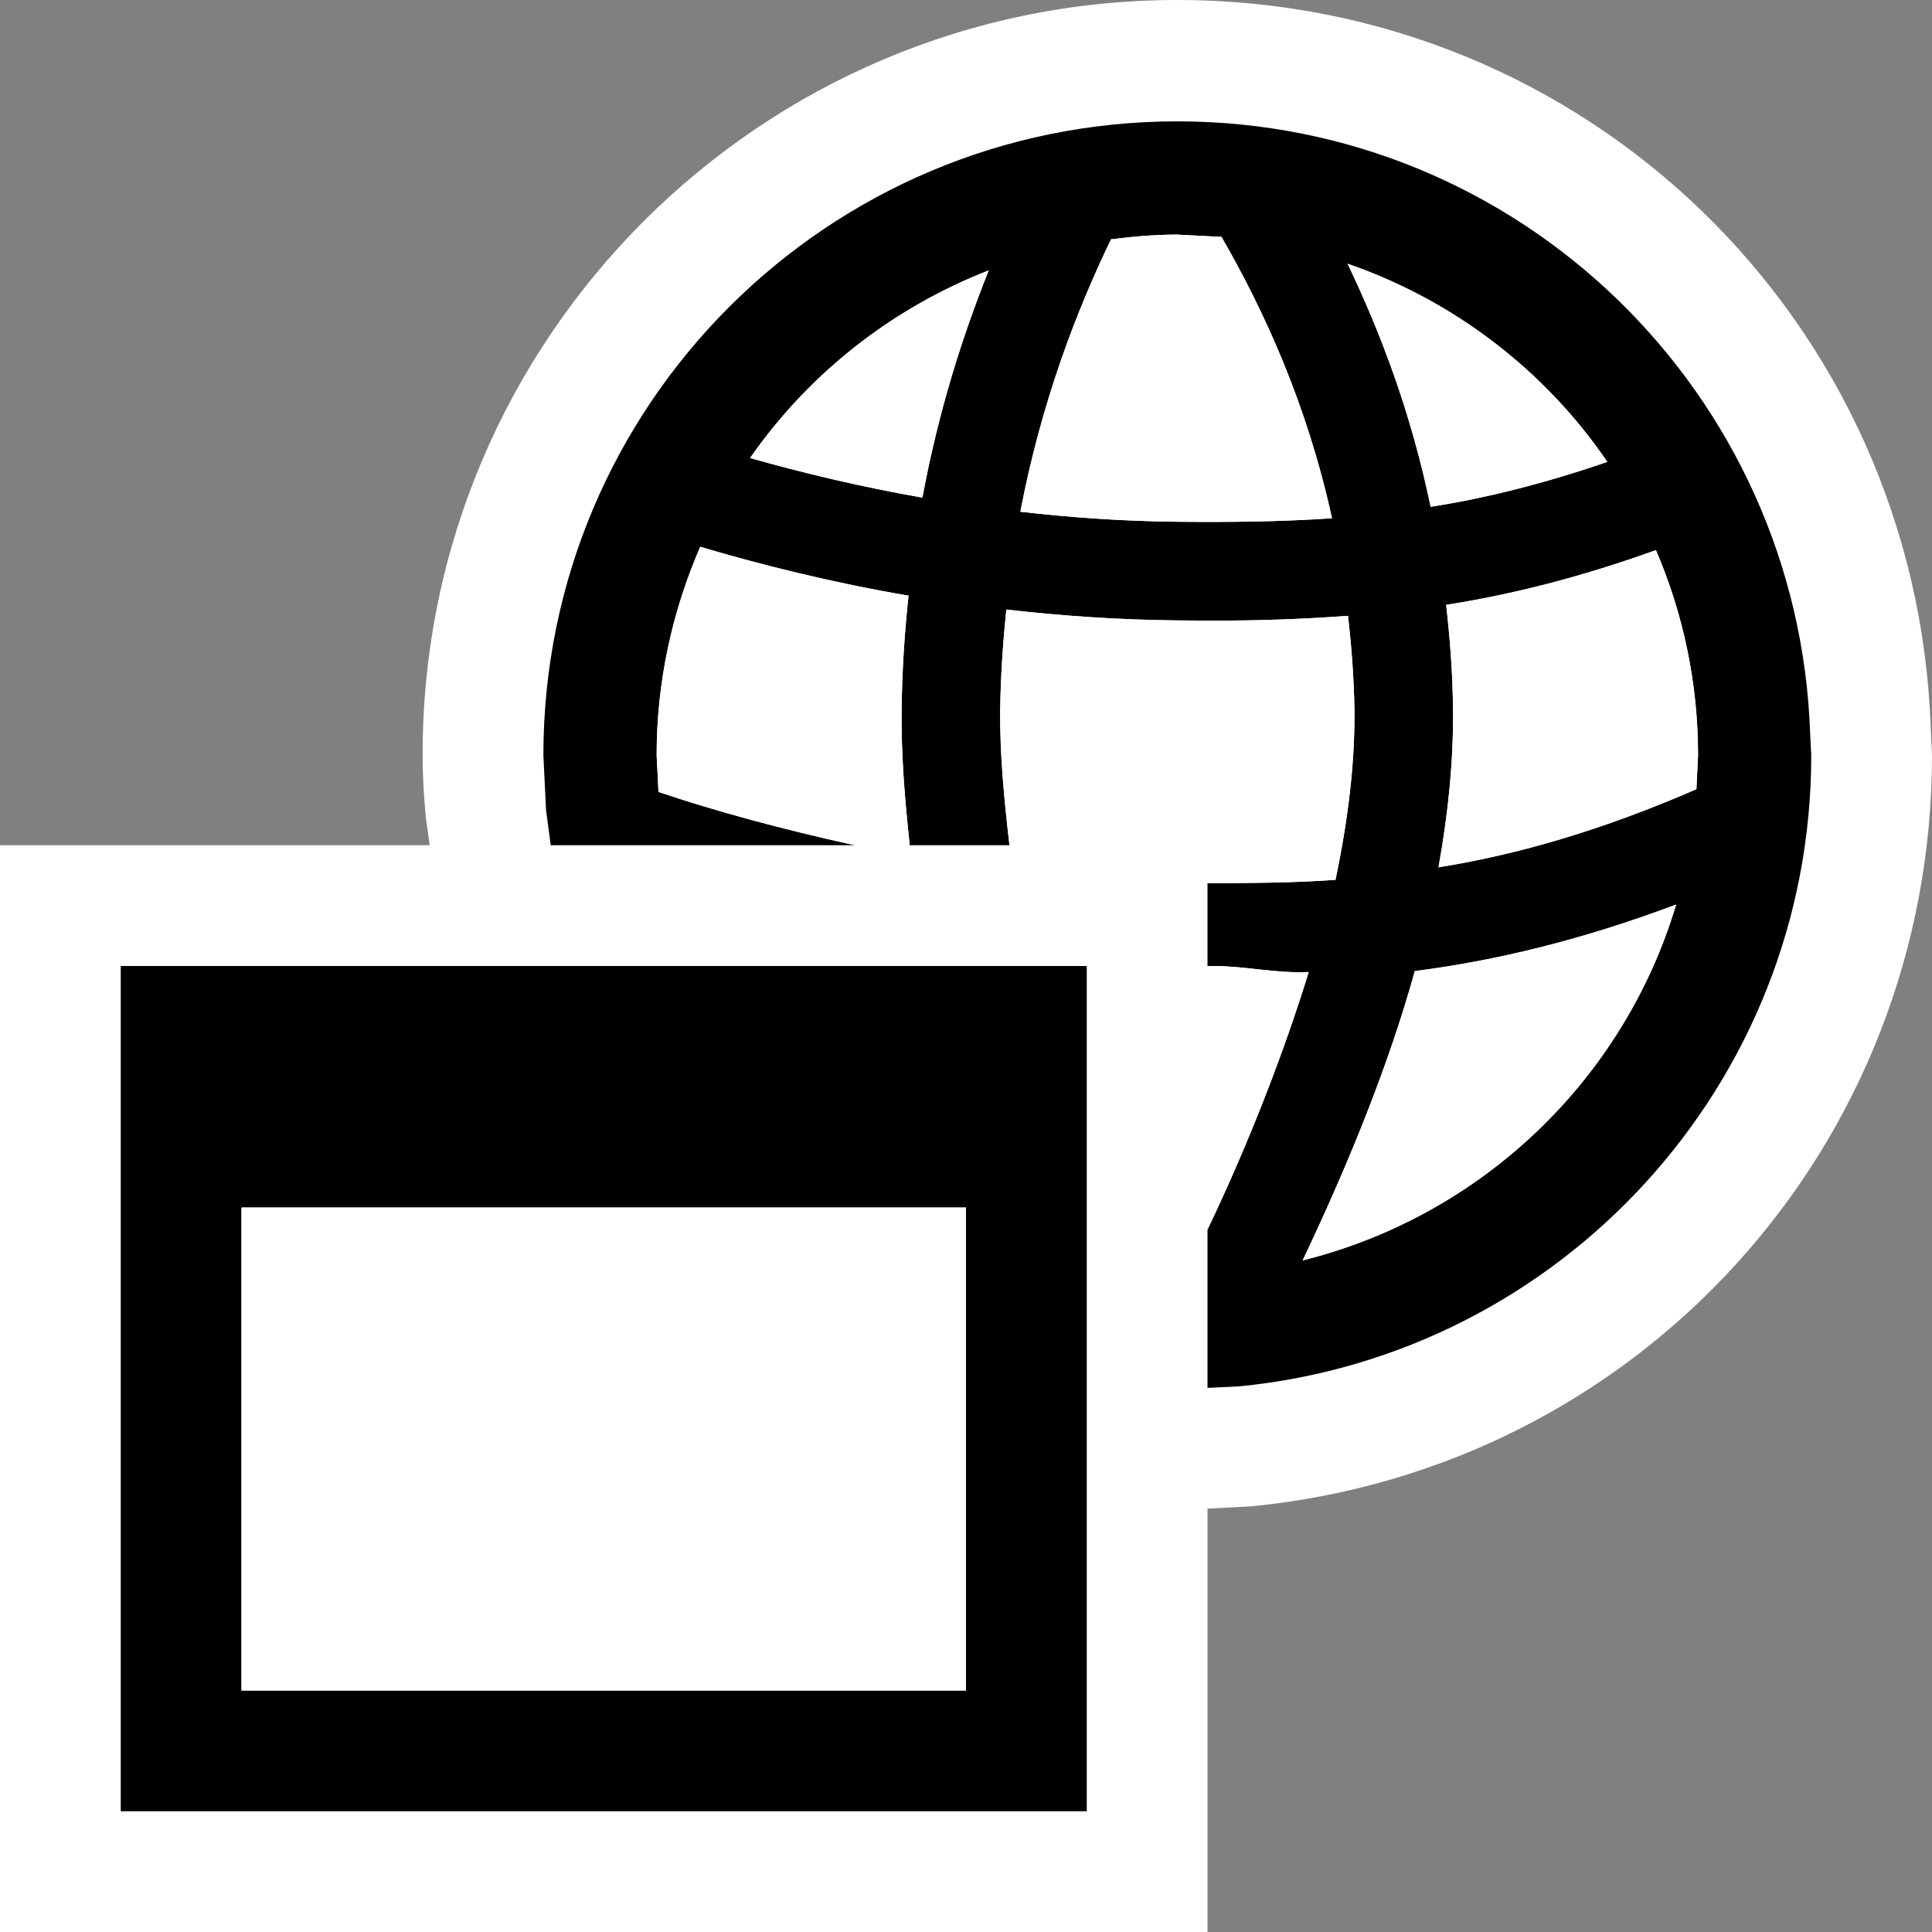 <svg xmlns="http://www.w3.org/2000/svg" width="16" height="16"><rect width="100%" height="100%" fill="#808080" stroke="none"/><style type="text/css">.icon-canvas-transparent{opacity:0;fill:white;} .icon-vs-out{fill:white;} .icon-vs-bg{fill:black;} .icon-vs-fg{fill:white;}</style><path class="icon-canvas-transparent" d="M16 16h-16v-16h16v16z" id="canvas"/><path class="icon-vs-out" d="M16 6.254c0 3.234-2.424 5.908-5.64 6.221l-.36.019v3.506h-10v-9h3.558l-.031-.227c-.017-.175-.027-.345-.027-.528 0-3.447 2.804-6.245 6.25-6.245 3.386 0 6.127 2.655 6.24 6.041l.01.213z" id="outline"/><path class="icon-vs-bg" d="M14.991 6.078c-.095-2.817-2.401-5.073-5.241-5.073-2.899 0-5.25 2.351-5.25 5.25l.022.453.039.292h2.519c-.606-.133-1.163-.285-1.627-.442l-.015-.303c0-.614.131-1.197.361-1.727.514.152 1.087.296 1.725.405-.032.304-.054.615-.057.943-.005.368.026.744.067 1.124h.826c-.044-.377-.08-.753-.077-1.116.004-.29.023-.566.051-.836.452.052.923.085 1.412.09l.302.002c.366 0 .737-.012 1.116-.04.028.254.049.513.053.785.004.433-.052.902-.157 1.402-.356.025-.706.026-1.06.027v.686h.048c.261 0 .524.063.79.05-.194.632-.486 1.397-.838 2.133v1.311l.264-.013c2.658-.26 4.736-2.499 4.736-5.226l-.009-.177zm-7.352-1.957c-.519-.091-.993-.205-1.427-.328.485-.697 1.173-1.241 1.976-1.554-.217.543-.417 1.166-.549 1.882zm2.115.2c-.449-.005-.885-.035-1.304-.083.175-.911.464-1.661.751-2.256.18-.023.362-.039.549-.039l.366.019c.351.608.708 1.384.915 2.33-.427.029-.849.033-1.277.029zm1.406-2.137c.883.305 1.635.885 2.151 1.641-.515.177-1 .3-1.463.372-.16-.773-.412-1.439-.688-2.013zm-.372 8.254c.409-.861.725-1.662.929-2.396.67-.086 1.383-.257 2.164-.551-.434 1.452-1.613 2.579-3.093 2.947zm3.261-3.902c-.779.339-1.479.542-2.136.647.083-.459.125-.896.12-1.307-.002-.3-.025-.587-.057-.867.545-.085 1.121-.231 1.737-.453.224.521.349 1.095.349 1.699l-.013.281zm-13.049 8.464h8v-7h-8v7zm7-1h-6v-4h6v4z" id="iconBg"/><path class="icon-vs-fg" d="M11.977 5.009c.545-.085 1.121-.231 1.737-.453.224.521.349 1.095.349 1.699l-.014.28c-.779.339-1.479.542-2.136.647.083-.459.125-.896.12-1.307-.002-.299-.025-.585-.056-.866zm-.817-2.825c.275.574.527 1.24.688 2.013.463-.072.948-.195 1.463-.372-.516-.756-1.268-1.336-2.151-1.641zm-1.16 7.999c.352-.735.644-1.501.838-2.133-.266.013-.529-.05-.79-.05h-.048v2.183zm1.164-5.083c-.379.028-.75.04-1.116.04l-.302-.002c-.489-.005-.96-.038-1.412-.09-.027.27-.047.546-.051.836-.003.363.033.739.077 1.116h1.64v.314c.354-.001.704-.002 1.06-.028.105-.5.161-.969.157-1.402-.004-.271-.025-.53-.053-.784zm-1.963-3.118c-.287.595-.576 1.345-.751 2.256.419.048.854.079 1.304.083.428.004.85 0 1.277-.029-.207-.946-.564-1.722-.915-2.33l-.366-.019c-.187 0-.369.016-.549.039zm-2.989 1.811c.434.123.908.237 1.427.328.133-.715.332-1.339.549-1.881-.803.312-1.491.856-1.976 1.553zm.868 3.207h.454c-.041-.38-.072-.756-.067-1.124.003-.328.025-.639.057-.943-.638-.109-1.211-.253-1.725-.404-.23.529-.361 1.112-.361 1.727l.016.303c.463.156 1.02.308 1.626.441zm6.801.491c-.781.294-1.494.465-2.164.551-.204.734-.519 1.535-.929 2.396 1.48-.368 2.659-1.495 3.093-2.947zm-5.881 6.509h-6v-4h6v4z" id="iconFg"/></svg>